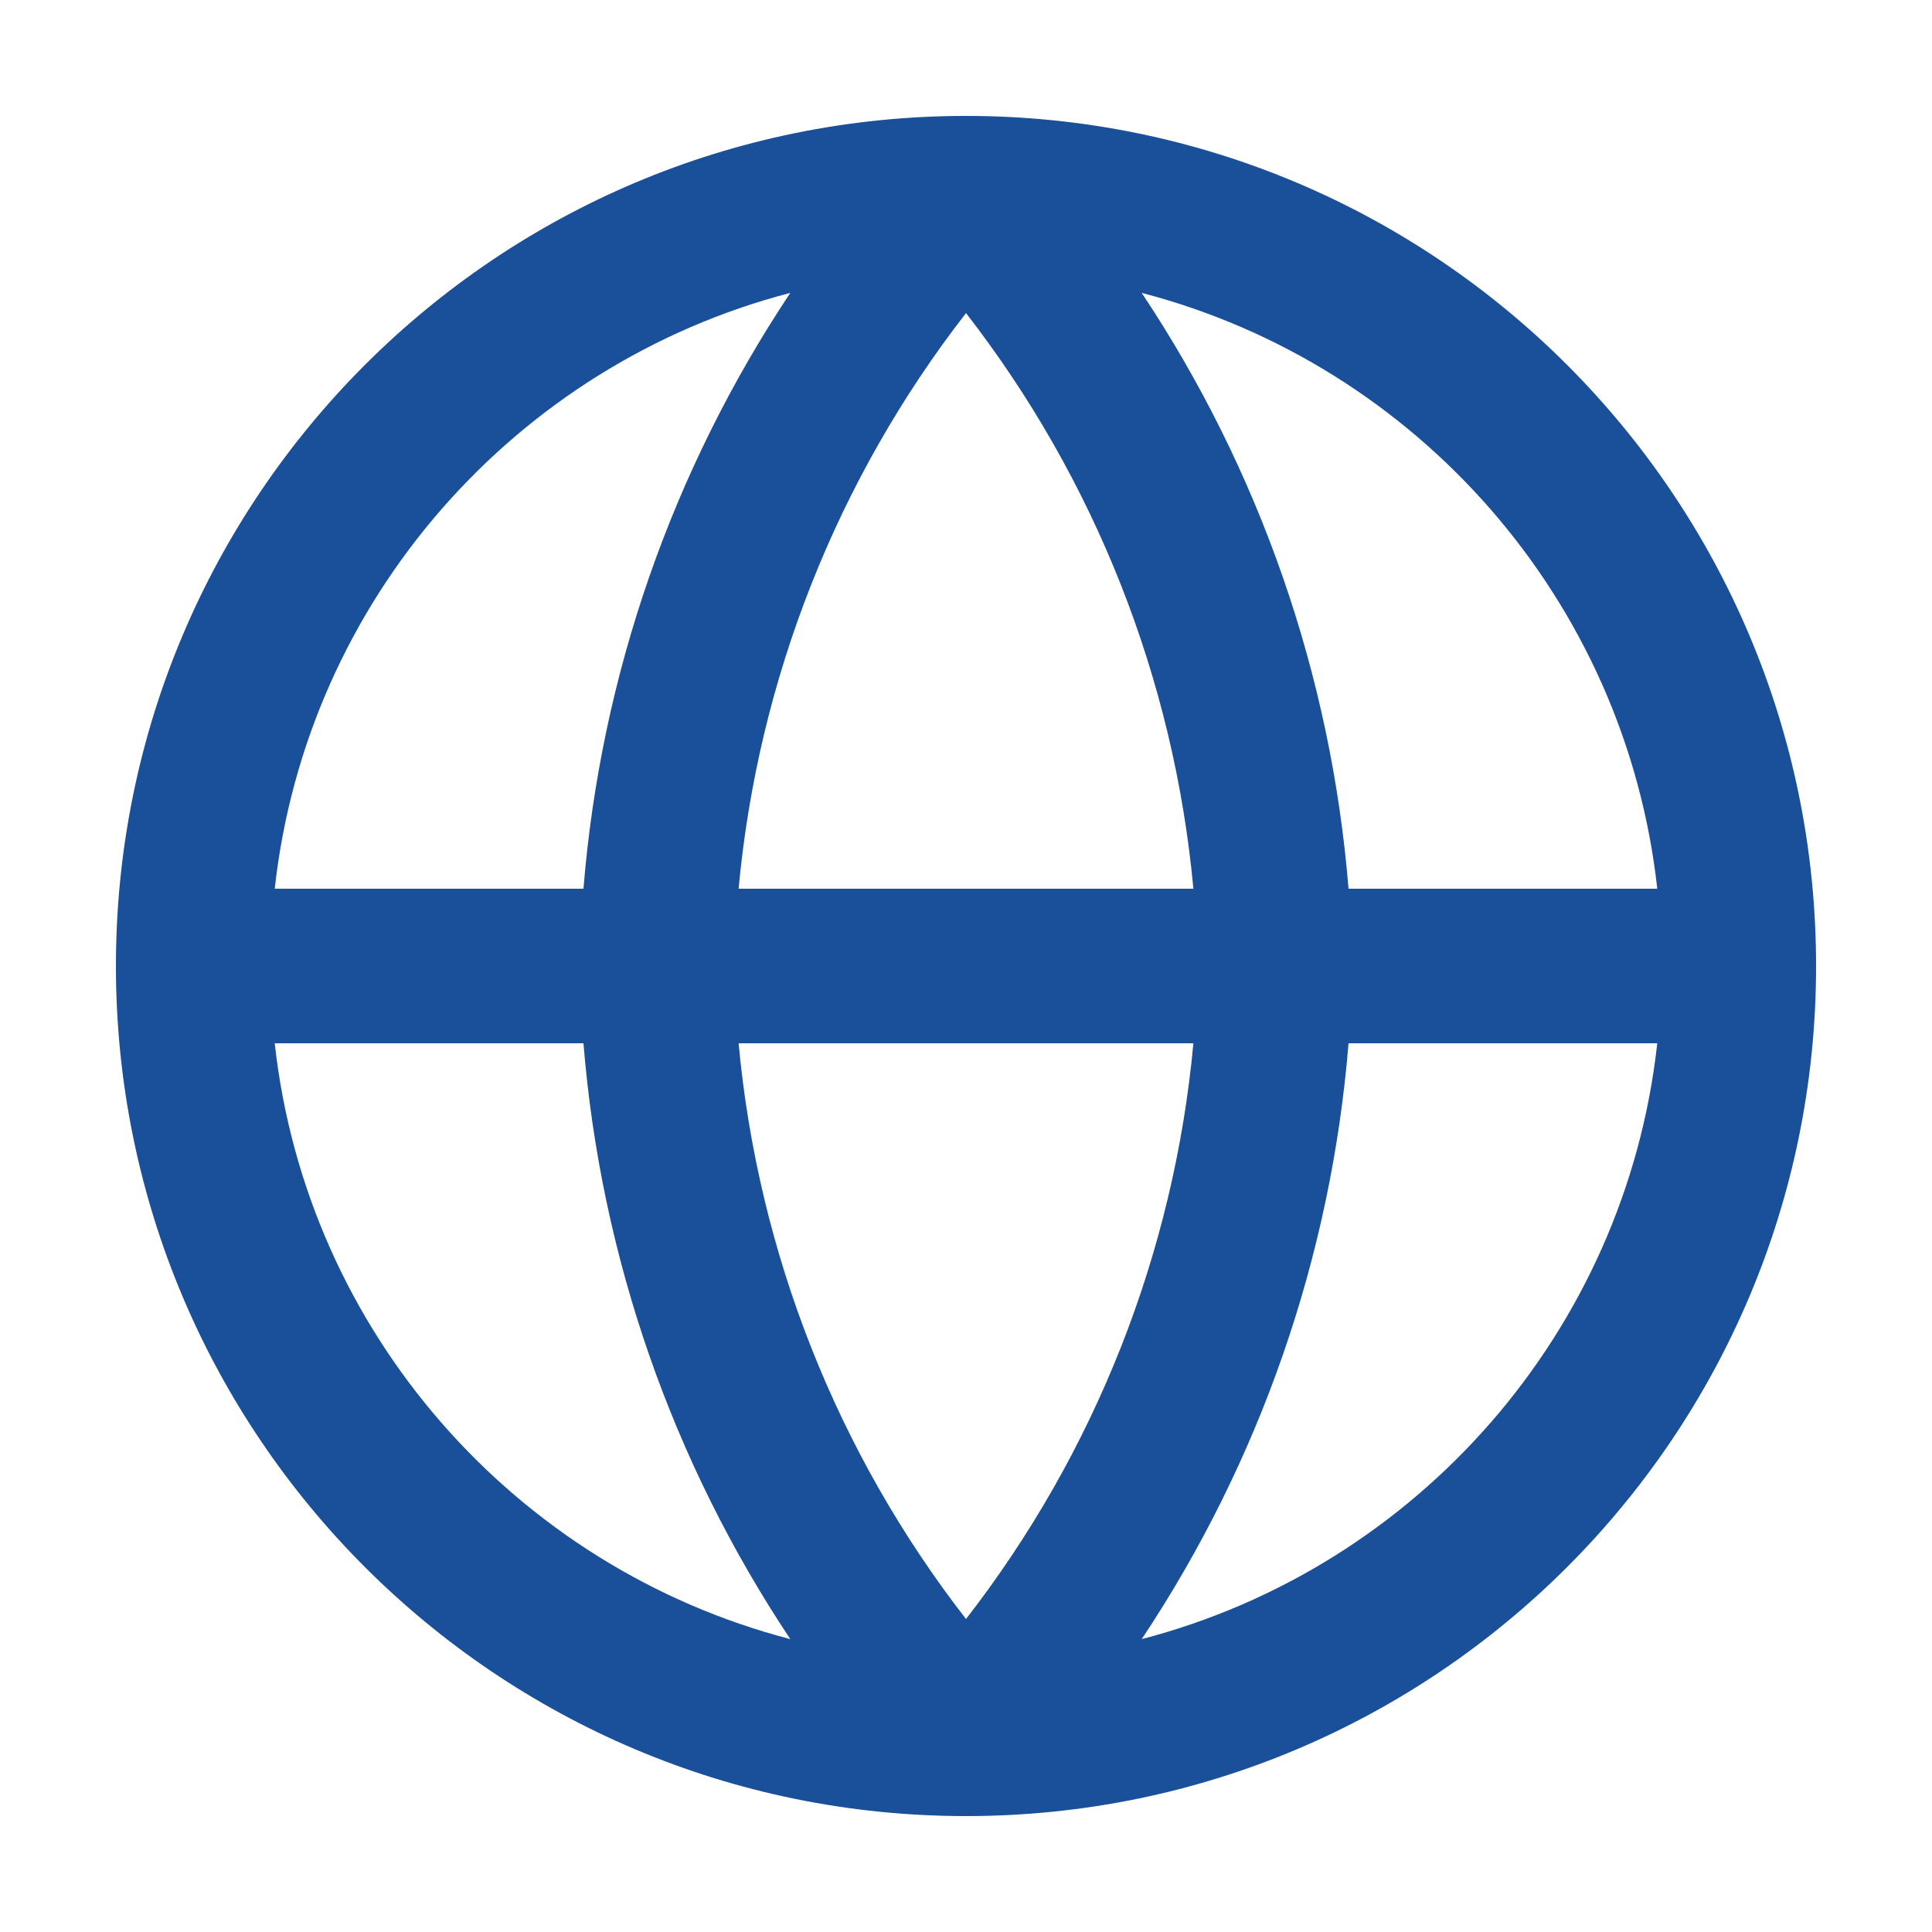 <svg width="20" height="20" viewBox="0 0 20 20" fill="none" xmlns="http://www.w3.org/2000/svg">
<path fill-rule="evenodd" clip-rule="evenodd" d="M10 1.2C5.14 1.2 1.2 5.14 1.2 10C1.2 14.86 5.14 18.8 10 18.8C14.86 18.8 18.8 14.86 18.8 10C18.8 5.14 14.86 1.2 10 1.2ZM8.181 3.032C5.335 3.773 3.174 6.211 2.844 9.2H6.04C6.219 6.99 6.959 4.868 8.181 3.032ZM11.819 3.032C13.041 4.868 13.78 6.99 13.96 9.2H17.156C16.826 6.211 14.665 3.773 11.819 3.032ZM12.354 9.2C12.153 7.03 11.336 4.962 10 3.241C8.664 4.962 7.847 7.03 7.646 9.2H12.354ZM7.646 10.8H12.354C12.153 12.971 11.336 15.039 10 16.76C8.664 15.039 7.847 12.971 7.646 10.8ZM6.04 10.8H2.844C3.174 13.79 5.335 16.227 8.181 16.968C6.959 15.133 6.219 13.011 6.04 10.8ZM11.819 16.968C13.041 15.133 13.78 13.011 13.96 10.8H17.156C16.826 13.79 14.665 16.227 11.819 16.968Z" fill="#1A4F99"/>
</svg>
